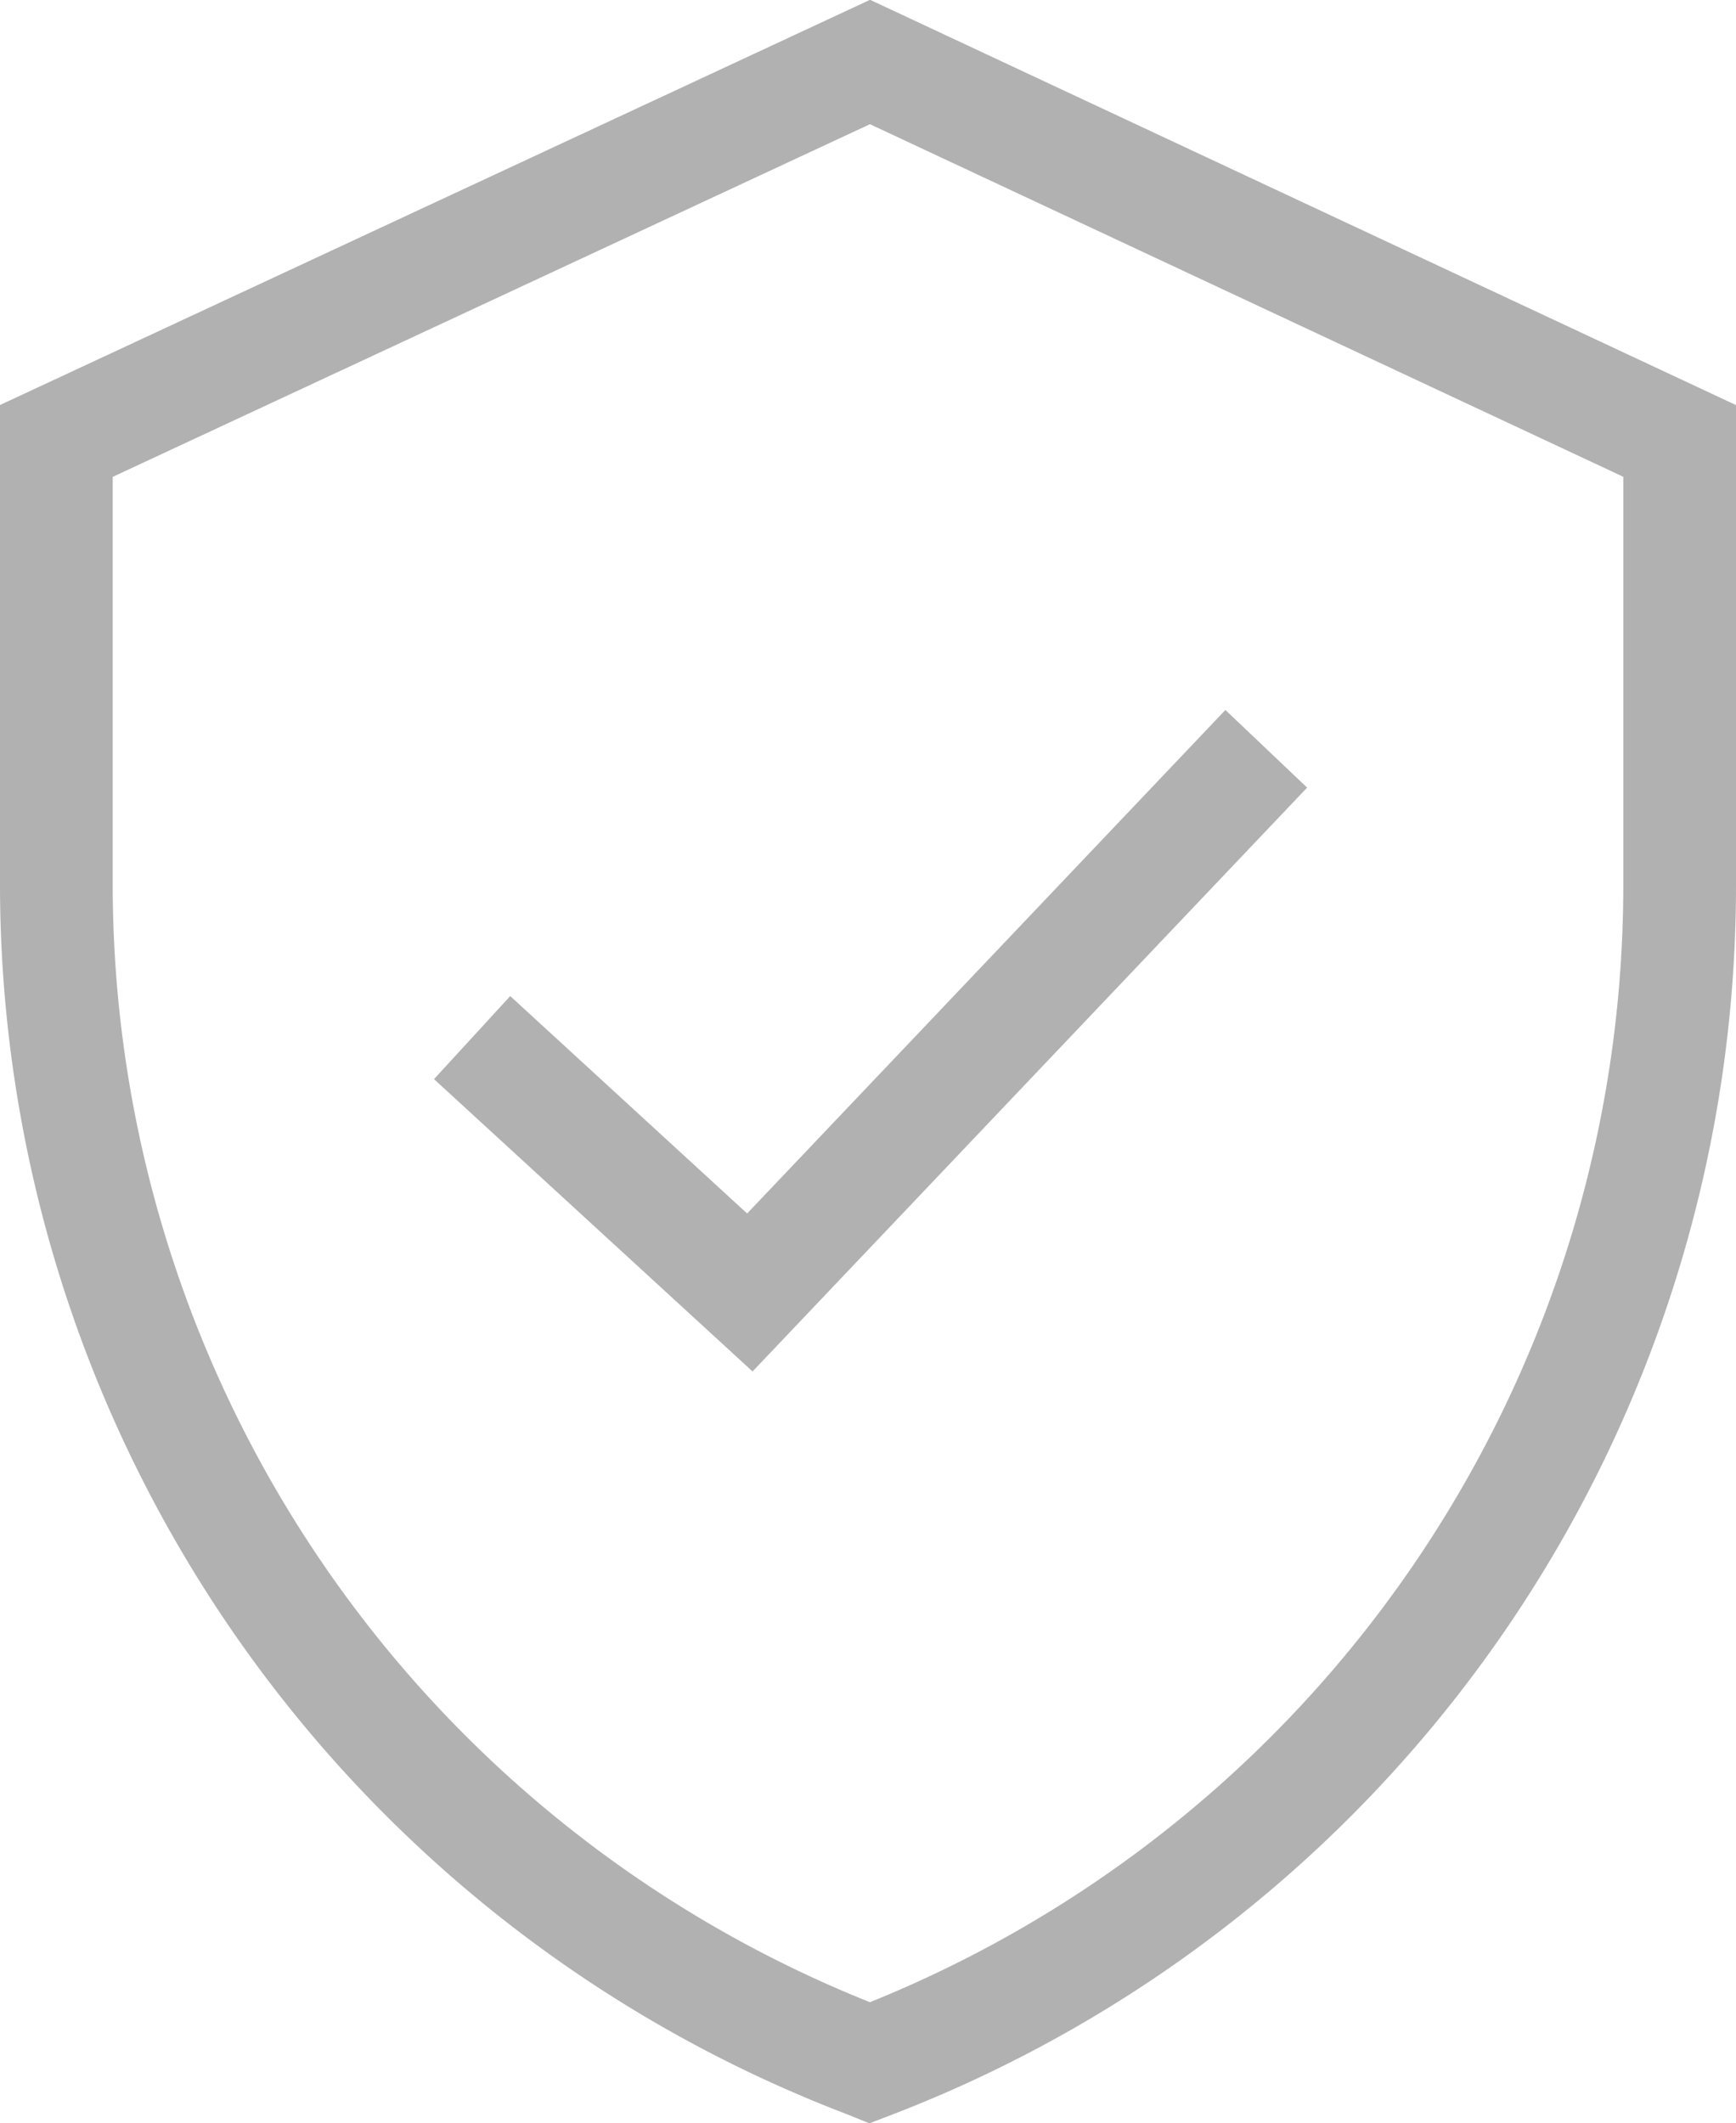 <svg xmlns="http://www.w3.org/2000/svg" width="30.803" height="37.672" viewBox="0 0 30.803 37.672">
  <g id="Сгруппировать_176" data-name="Сгруппировать 176" transform="translate(-954.695 -2197.642)">
    <path id="Контур_149" data-name="Контур 149" d="M963.072,2216.051l4.928,4.522,9.163-9.646" fill="none" stroke="#b2b1b1" stroke-miterlimit="10" stroke-width="2"/>
    <g id="Сгруппировать_175" data-name="Сгруппировать 175">
      <path id="Контур_150" data-name="Контур 150" d="M970.132,2234.239h0l-.037-.015a22.361,22.361,0,0,1-14.4-20.9v-7.859l14.437-6.723,14.366,6.723v7.887A22.363,22.363,0,0,1,970.132,2234.239Z" fill="none" stroke="#b2b1b1" stroke-miterlimit="10" stroke-width="2"/>
    </g>
  </g>
</svg>
